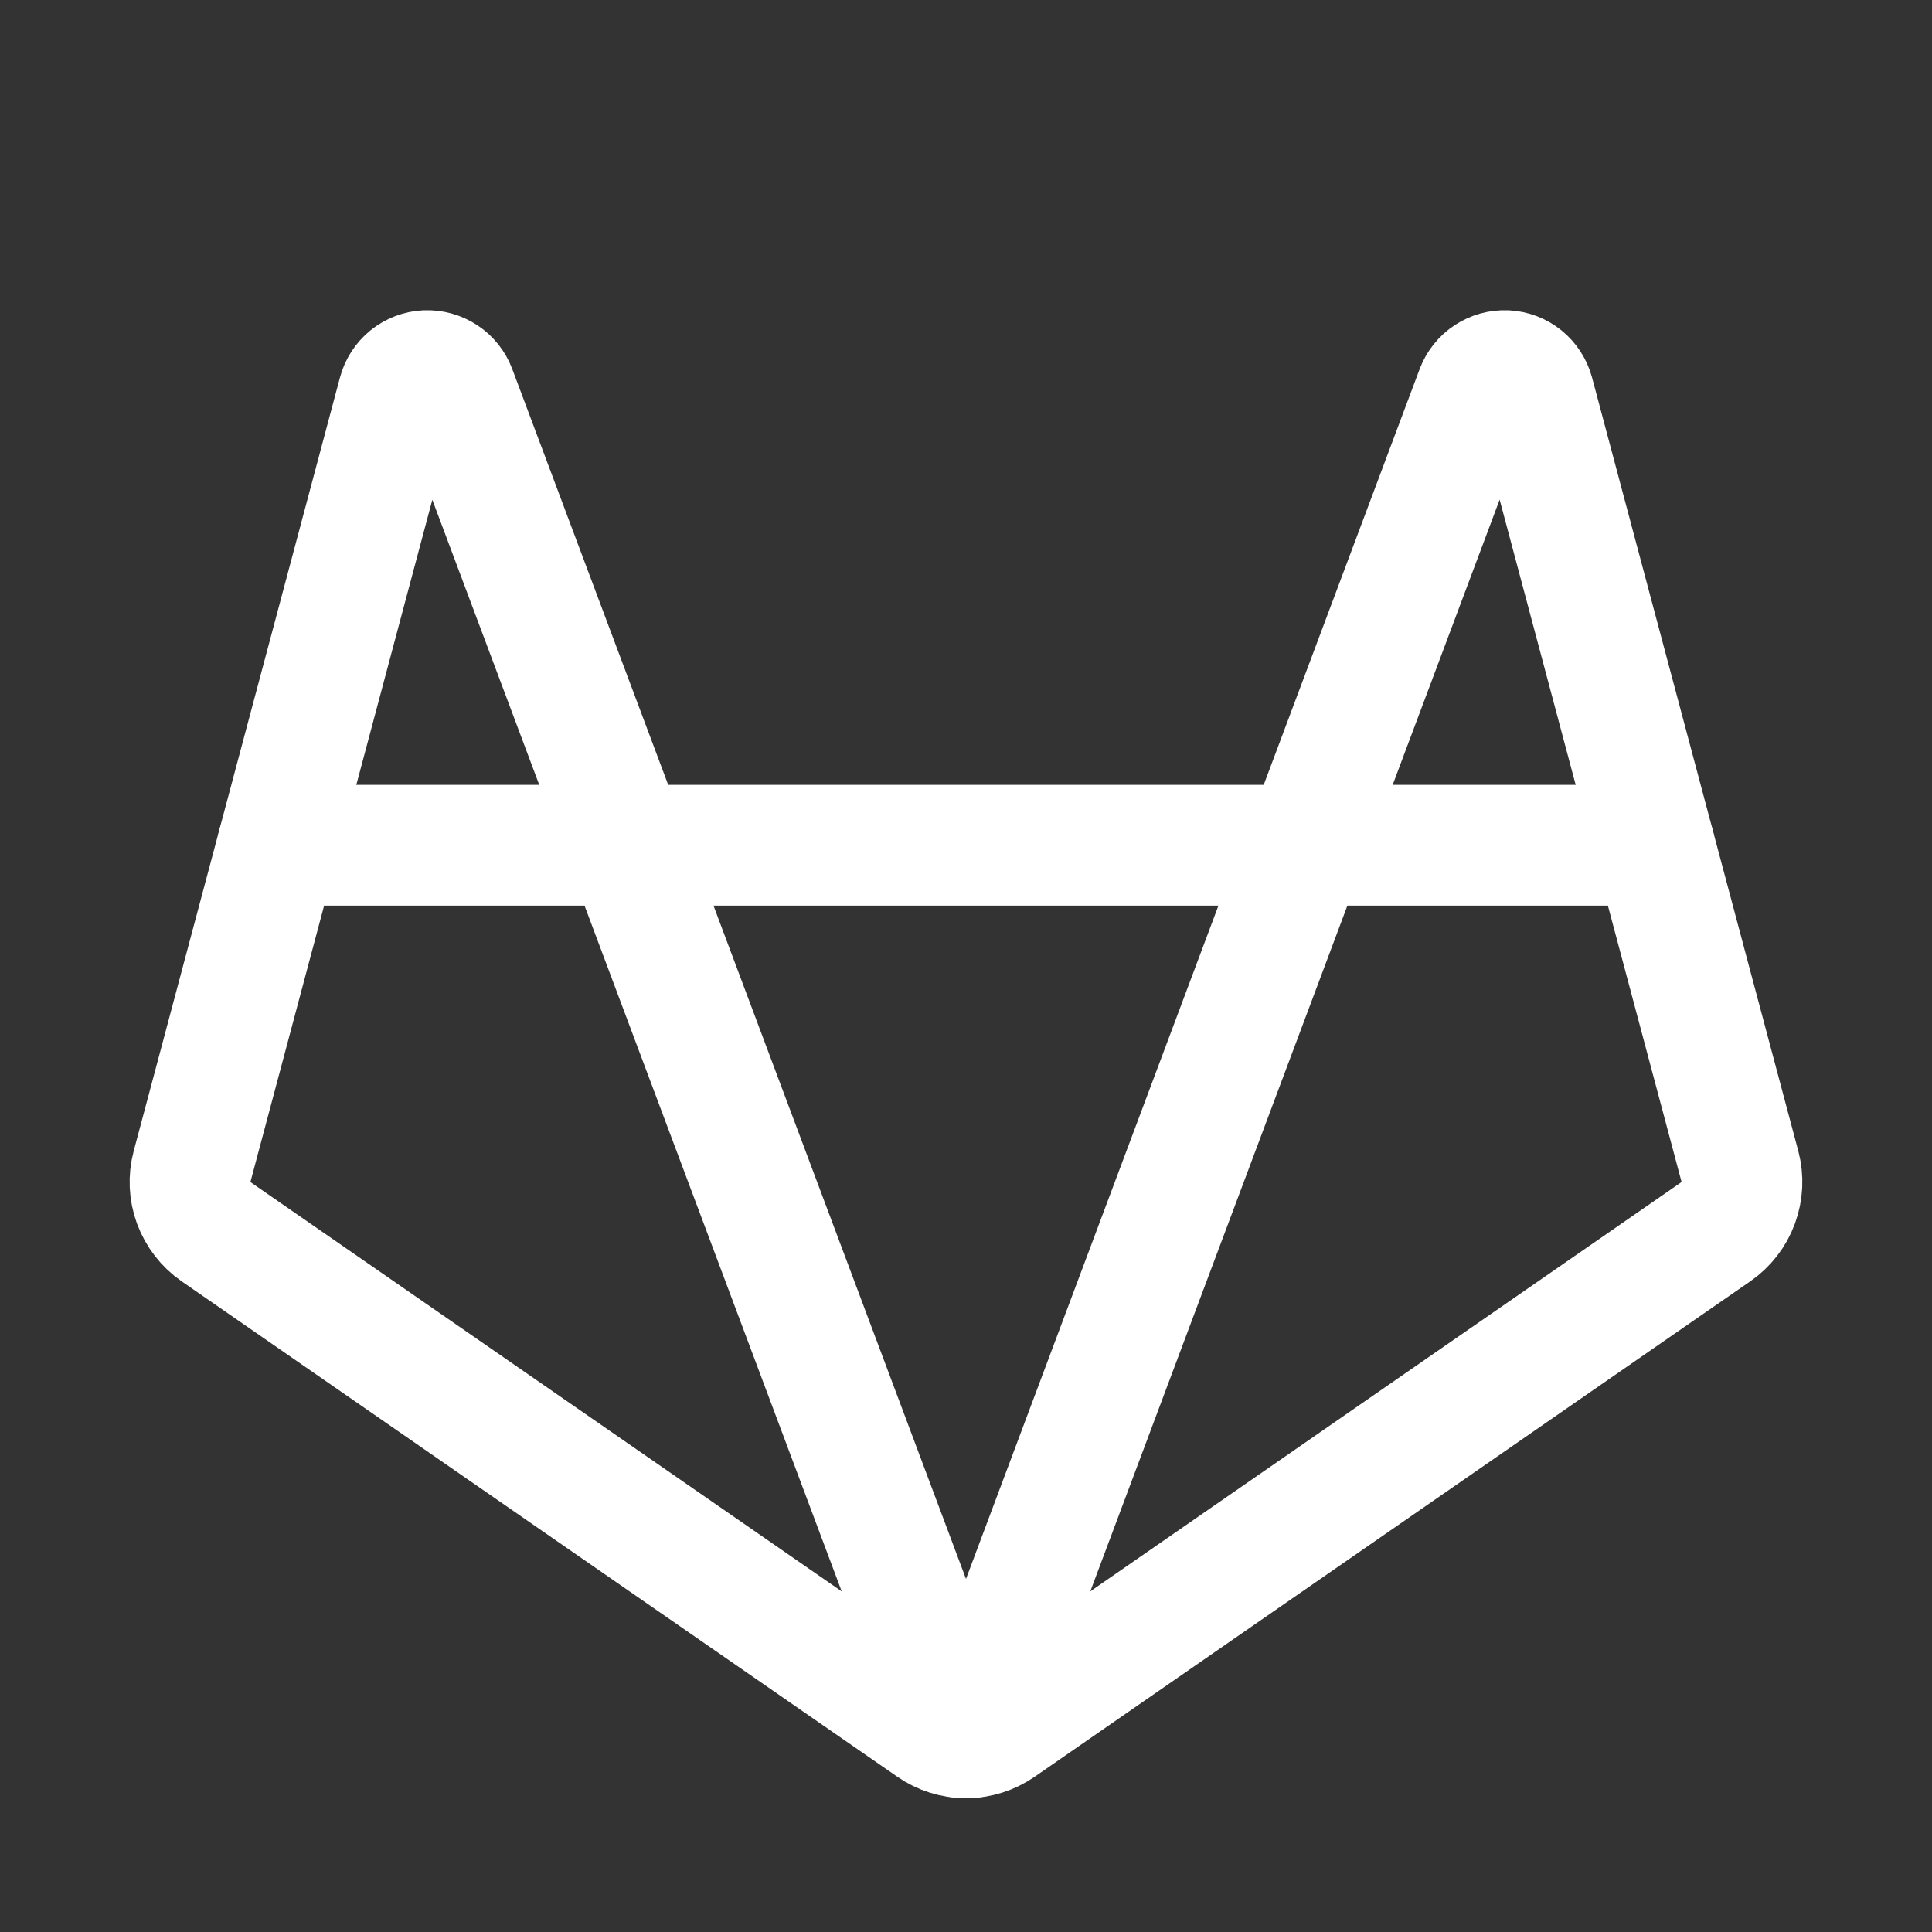 <svg width="24" height="24" viewBox="0 0 24 24" fill="none" xmlns="http://www.w3.org/2000/svg">
<rect x="0" y="0" width="24" height="24" fill="#333333" stroke="none"/>
<path d="M7.781 10.5H16.218L18.338 4.847C18.366 4.773 18.417 4.709 18.483 4.666C18.55 4.622 18.628 4.601 18.708 4.604C18.787 4.608 18.863 4.637 18.925 4.687C18.987 4.737 19.031 4.806 19.052 4.882L21.614 14.49C21.654 14.64 21.646 14.797 21.593 14.942C21.54 15.087 21.443 15.212 21.316 15.3L12.427 21.454C12.301 21.541 12.152 21.588 12 21.588C11.847 21.588 11.698 21.541 11.573 21.454L2.683 15.3C2.556 15.212 2.46 15.087 2.406 14.942C2.353 14.797 2.346 14.64 2.386 14.49L4.948 4.882C4.968 4.806 5.013 4.737 5.074 4.687C5.136 4.637 5.212 4.608 5.292 4.604C5.371 4.601 5.45 4.622 5.516 4.666C5.583 4.709 5.633 4.773 5.661 4.847L7.781 10.5Z" stroke="white" stroke-width="1.5" stroke-linecap="round" stroke-linejoin="round"/>
<path d="M12.062 21.585L16.218 10.5H20.55" stroke="white" stroke-width="1.5" stroke-linecap="round" stroke-linejoin="round"/>
<path d="M3.45 10.5H7.781L11.938 21.585" stroke="white" stroke-width="1.5" stroke-linecap="round" stroke-linejoin="round"/>
</svg>
